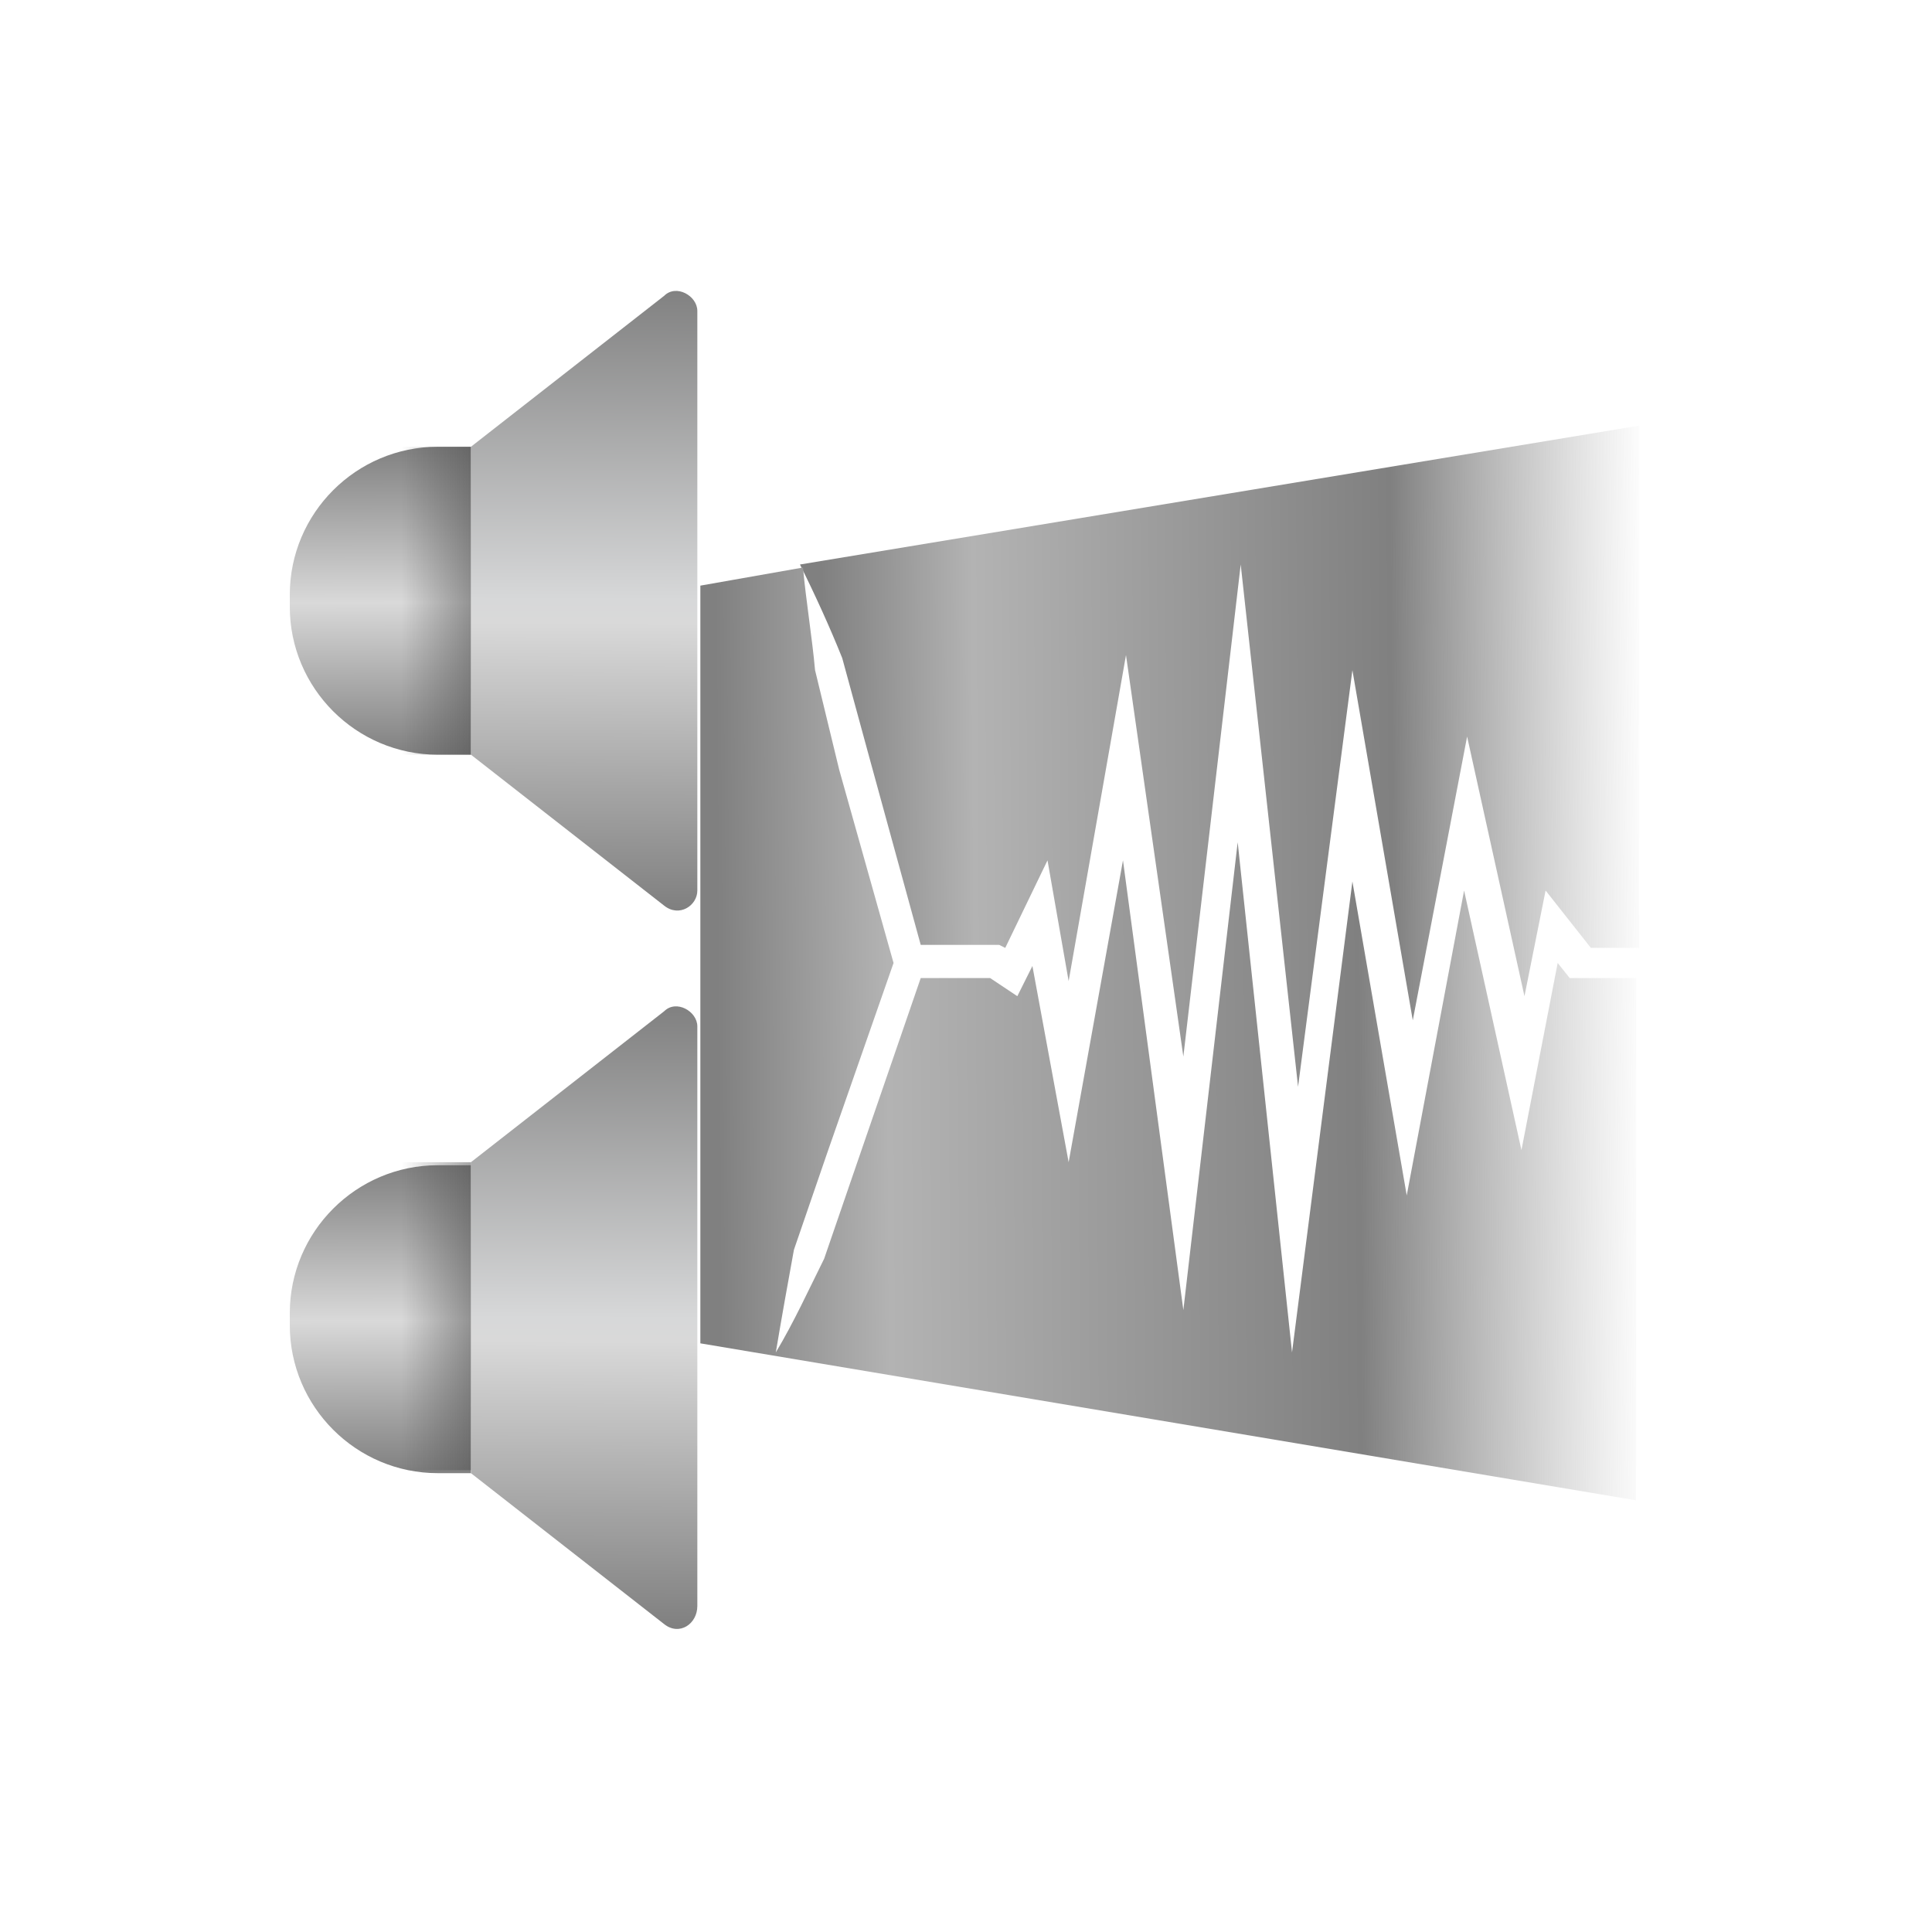 <?xml version="1.0" encoding="utf-8"?>
<!-- Generator: Adobe Illustrator 24.3.0, SVG Export Plug-In . SVG Version: 6.00 Build 0)  -->
<svg version="1.1" id="SoundEffectSubmixPreset_x5F_64"
	 xmlns="http://www.w3.org/2000/svg" xmlns:xlink="http://www.w3.org/1999/xlink" x="0px" y="0px" viewBox="0 0 64 64"
	 style="enable-background:new 0 0 64 64;" xml:space="preserve">
<style type="text/css">
	.st0{fill:none;}
	.st1{fill:url(#SVGID_1_);}
	.st2{fill:url(#SVGID_2_);}
	.st3{fill:url(#SVGID_3_);}
	.st4{fill:url(#SVGID_4_);}
	.st5{fill:url(#SVGID_5_);}
	.st6{fill:url(#SVGID_6_);}
	.st7{fill:none;stroke:#000000;stroke-miterlimit:10;}
	.st8{fill:url(#SVGID_7_);}
	.st9{fill:url(#SVGID_8_);}
</style>
<g>
	<rect x="0" class="st0" width="64" height="64"/>
	<g>
		<linearGradient id="SVGID_1_" gradientUnits="userSpaceOnUse" x1="12.624" y1="38.547" x2="12.642" y2="48.791">
			<stop  offset="0" style="stop-color:#808080"/>
			<stop  offset="0.508" style="stop-color:#D9D9D9"/>
			<stop  offset="1" style="stop-color:#808080"/>
		</linearGradient>
		<path class="st1" d="M15.6,48.8h-1.1c-2.7,0-4.9-2.2-4.9-4.9v-0.4c0-2.7,2.2-4.9,4.9-4.9h1.1V48.8z"/>
		<linearGradient id="SVGID_2_" gradientUnits="userSpaceOnUse" x1="19.414" y1="33.244" x2="19.337" y2="53.881">
			<stop  offset="0" style="stop-color:#808080"/>
			<stop  offset="0.505" style="stop-color:#D7D8D9"/>
			<stop  offset="0.542" style="stop-color:#D9D9D9"/>
			<stop  offset="1" style="stop-color:#808080"/>
		</linearGradient>
		<path class="st2" d="M22,53.8l-6.4-5V38.5l6.4-5c0.4-0.4,1.1,0,1.1,0.5v19.2C23.1,53.8,22.5,54.2,22,53.8z"/>
		<linearGradient id="SVGID_3_" gradientUnits="userSpaceOnUse" x1="13.302" y1="43.665" x2="15.618" y2="43.665">
			<stop  offset="0" style="stop-color:#4D4D4D;stop-opacity:0"/>
			<stop  offset="0.989" style="stop-color:#4D4D4D;stop-opacity:0.5"/>
		</linearGradient>
		<rect x="13.3" y="38.5" class="st3" width="2.3" height="10.2"/>
	</g>
	<g>
		<linearGradient id="SVGID_4_" gradientUnits="userSpaceOnUse" x1="12.624" y1="14.755" x2="12.642" y2="24.999">
			<stop  offset="0" style="stop-color:#808080"/>
			<stop  offset="0.508" style="stop-color:#D9D9D9"/>
			<stop  offset="1" style="stop-color:#808080"/>
		</linearGradient>
		<path class="st4" d="M15.6,25h-1.1c-2.7,0-4.9-2.2-4.9-4.9v-0.4c0-2.7,2.2-4.9,4.9-4.9h1.1V25z"/>
		<linearGradient id="SVGID_5_" gradientUnits="userSpaceOnUse" x1="19.414" y1="9.452" x2="19.337" y2="30.088">
			<stop  offset="0" style="stop-color:#808080"/>
			<stop  offset="0.505" style="stop-color:#D7D8D9"/>
			<stop  offset="0.542" style="stop-color:#D9D9D9"/>
			<stop  offset="1" style="stop-color:#808080"/>
		</linearGradient>
		<path class="st5" d="M22,30l-6.4-5V14.8l6.4-5c0.4-0.4,1.1,0,1.1,0.5v19.2C23.1,30,22.5,30.4,22,30z"/>
		<linearGradient id="SVGID_6_" gradientUnits="userSpaceOnUse" x1="13.302" y1="19.873" x2="15.618" y2="19.873">
			<stop  offset="0" style="stop-color:#4D4D4D;stop-opacity:0"/>
			<stop  offset="0.989" style="stop-color:#4D4D4D;stop-opacity:0.5"/>
		</linearGradient>
		<rect x="13.3" y="14.8" class="st6" width="2.3" height="10.2"/>
	</g>
	<path class="st7" d="M24.5,18.1"/>
	<g>
		<linearGradient id="SVGID_7_" gradientUnits="userSpaceOnUse" x1="27.243" y1="25.175" x2="54.6" y2="24.99">
			<stop  offset="0" style="stop-color:#808080"/>
			<stop  offset="0.183" style="stop-color:#B3B3B3"/>
			<stop  offset="0.69" style="stop-color:#808080"/>
			<stop  offset="1" style="stop-color:#999999;stop-opacity:0"/>
		</linearGradient>
		<path class="st8" d="M26.5,18.7c0.5,1,1,2.1,1.4,3.1l0.9,3.3l1.7,6.2h2.6l0.2,0.1l1.4-2.9l0.7,4l1.9-10.8L39.2,35l1.9-16.3L43,36
			l1.8-13.8l2,11.6l1.8-9.4l1.9,8.6l0.7-3.5l1.5,1.9h1.6V14.1L26.5,18.7z"/>
		<linearGradient id="SVGID_8_" gradientUnits="userSpaceOnUse" x1="23.789" y1="34.274" x2="54.584" y2="34.066">
			<stop  offset="0" style="stop-color:#808080"/>
			<stop  offset="0.183" style="stop-color:#B3B3B3"/>
			<stop  offset="0.69" style="stop-color:#808080"/>
			<stop  offset="1" style="stop-color:#999999;stop-opacity:0"/>
		</linearGradient>
		<path class="st9" d="M51.6,31.9l-1.2,6.2l-1.9-8.6l-1.9,10.1l-1.8-10.4l-2,15.6l-1.8-16.9l-1.8,15.5l-2-14.9l-1.8,10l-1.2-6.5
			l-0.5,1l-0.9-0.6h-2.3l-2.1,6.1l-1.1,3.2c-0.5,1-1,2.1-1.6,3.1c0.2-1.2,0.4-2.3,0.6-3.4l1.1-3.2l2.2-6.3l-1.8-6.4L27,22.2
			c-0.1-1.1-0.3-2.3-0.4-3.4l-3.4,0.6v25.1l31,5.2V32.4H52L51.6,31.9z"/>
	</g>
</g>
</svg>
